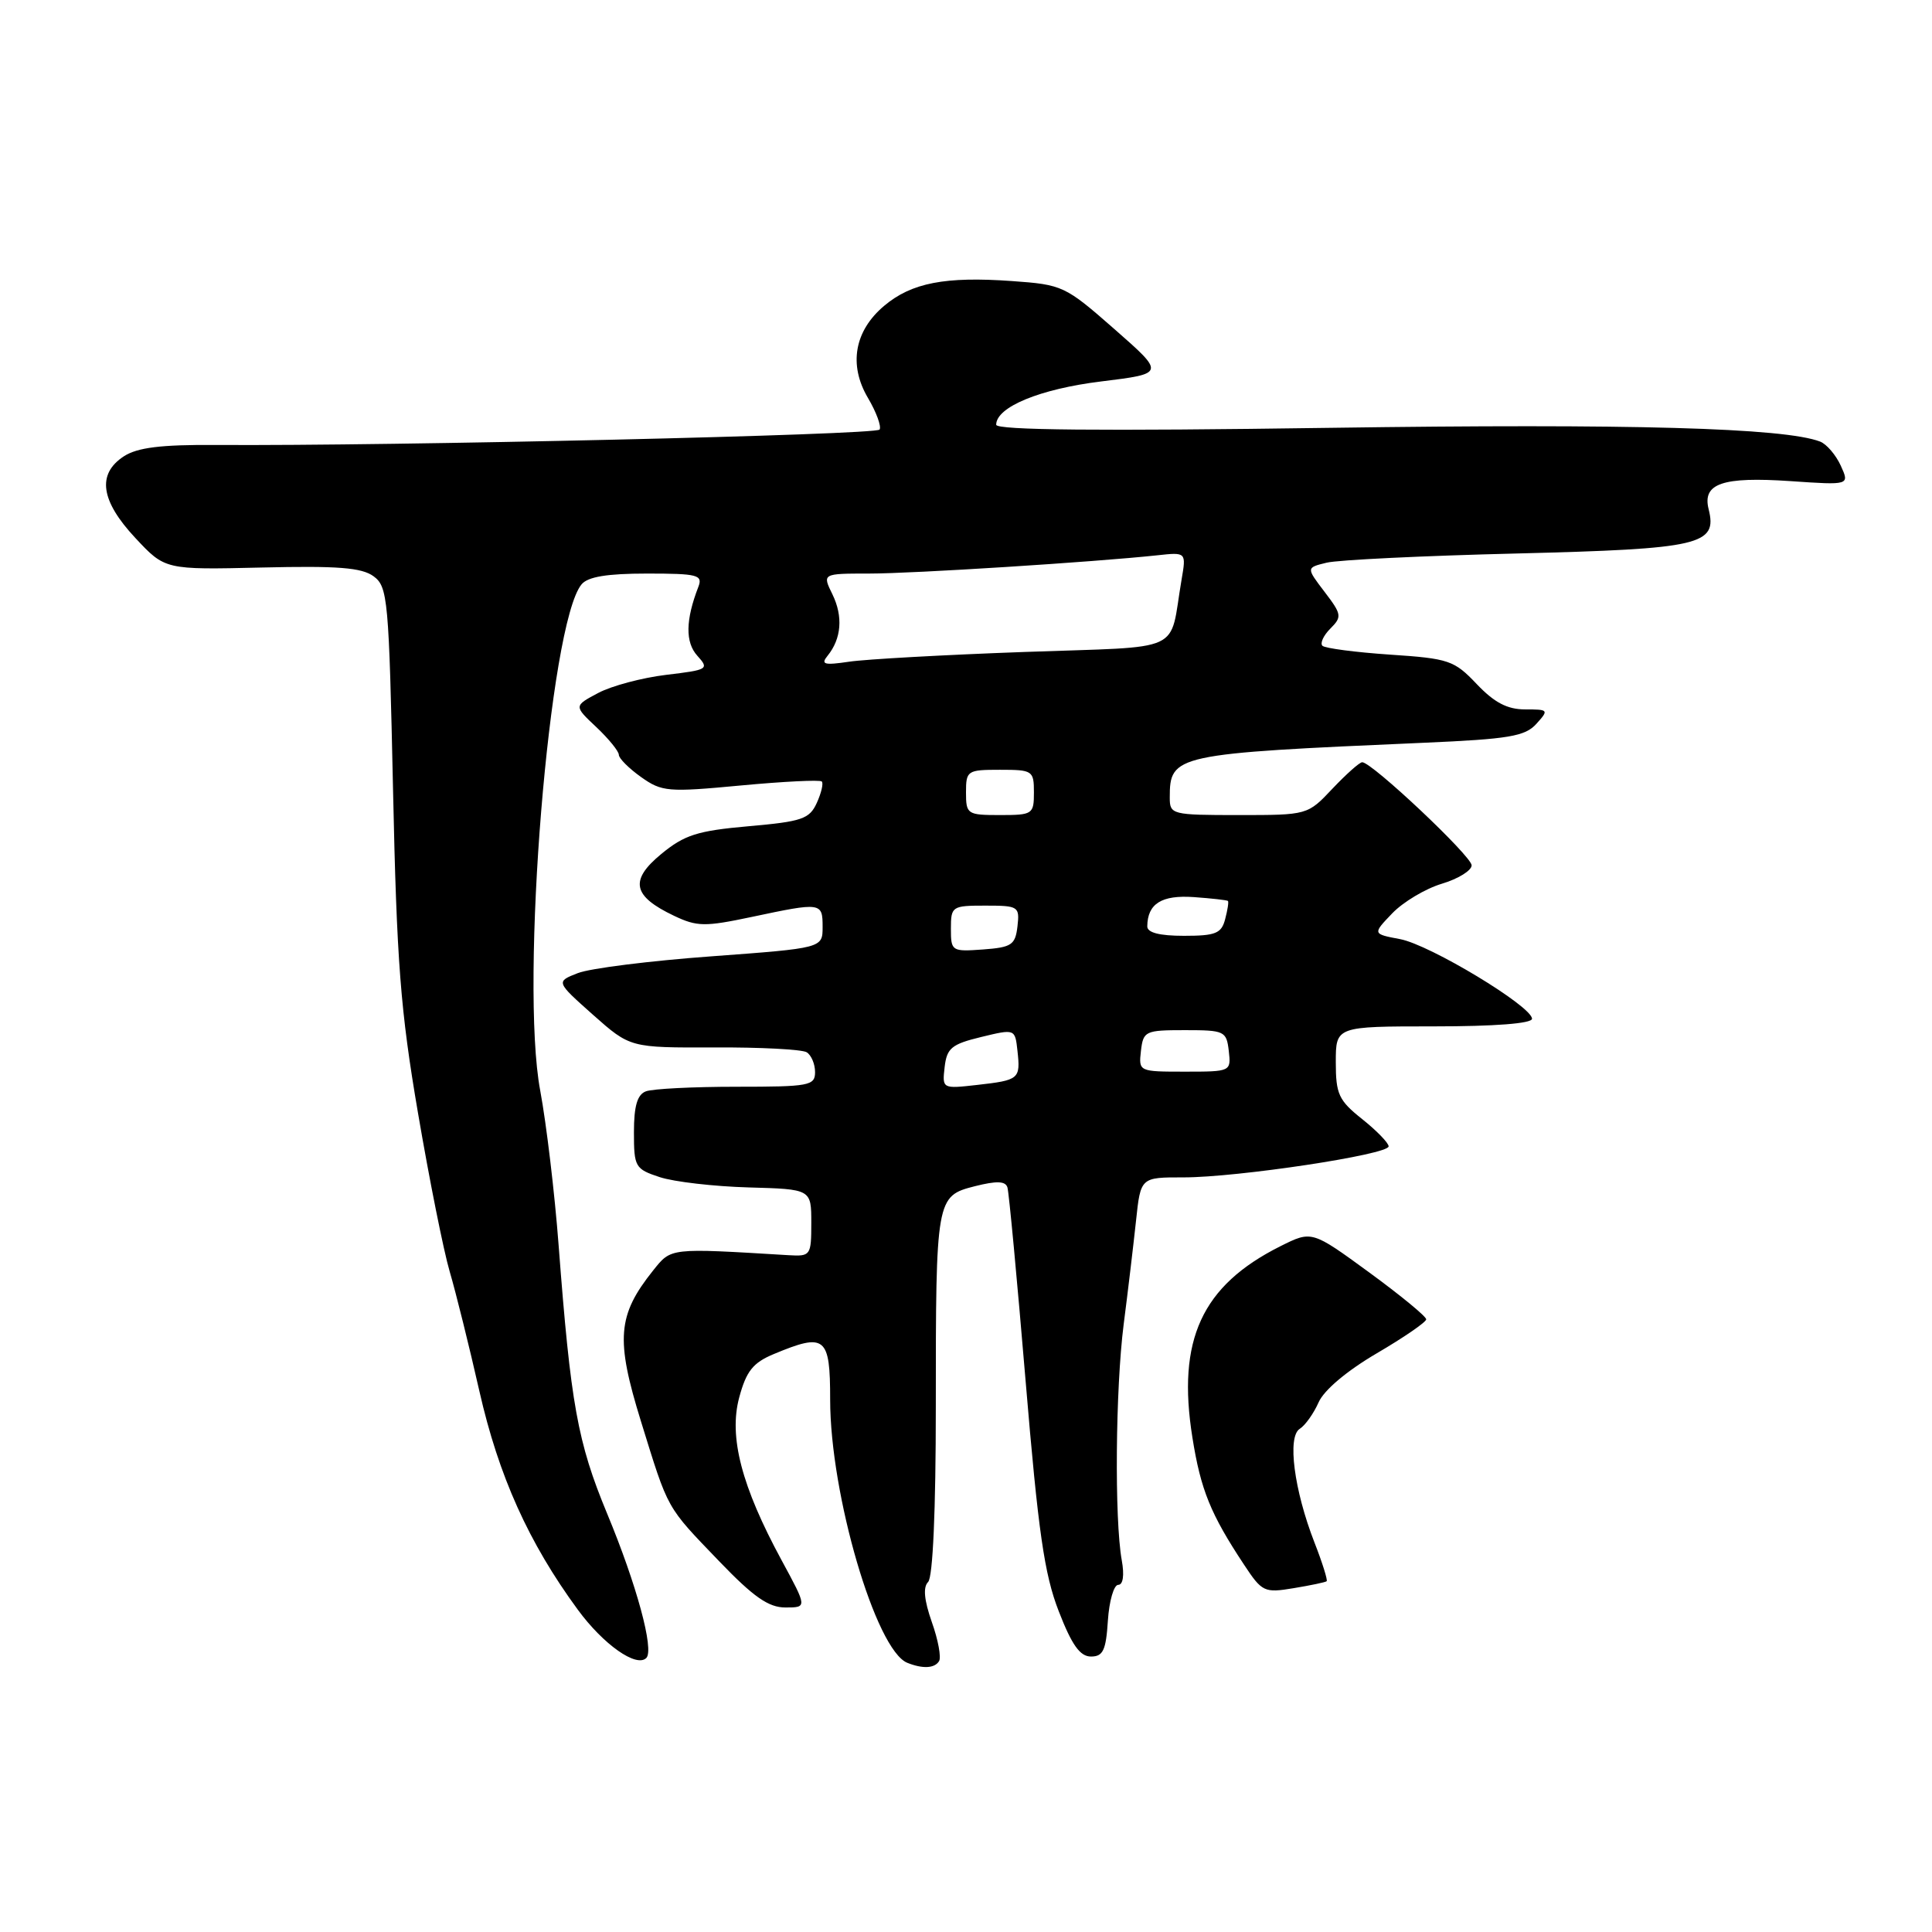 <?xml version="1.0" encoding="UTF-8" standalone="no"?>
<!DOCTYPE svg PUBLIC "-//W3C//DTD SVG 1.1//EN" "http://www.w3.org/Graphics/SVG/1.1/DTD/svg11.dtd" >
<svg xmlns="http://www.w3.org/2000/svg" xmlns:xlink="http://www.w3.org/1999/xlink" version="1.1" viewBox="0 0 256 256">
 <g >
 <path fill="currentColor"
d=" M 124.43 220.11 C 124.74 219.62 124.31 217.28 123.47 214.93 C 122.45 212.01 122.29 210.31 122.98 209.62 C 123.61 208.99 124.00 200.16 124.00 186.43 C 124.00 158.73 124.04 158.49 129.17 157.18 C 132.07 156.45 133.23 156.49 133.49 157.34 C 133.69 157.98 134.77 169.53 135.90 183.00 C 137.57 202.97 138.38 208.61 140.29 213.50 C 142.02 217.97 143.11 219.50 144.56 219.50 C 146.16 219.50 146.55 218.68 146.80 214.75 C 146.97 212.14 147.59 210.00 148.17 210.00 C 148.81 210.00 149.00 208.73 148.64 206.75 C 147.66 201.32 147.81 183.99 148.89 175.50 C 149.46 171.10 150.19 164.91 150.53 161.75 C 151.14 156.00 151.14 156.00 156.82 156.01 C 164.00 156.01 184.00 152.99 184.00 151.90 C 184.00 151.45 182.43 149.83 180.50 148.29 C 177.38 145.81 177.00 144.98 177.00 140.75 C 177.00 136.00 177.00 136.00 190.00 136.00 C 198.06 136.00 203.00 135.62 203.00 134.99 C 203.00 133.35 189.47 125.18 185.52 124.44 C 181.86 123.75 181.86 123.75 184.48 121.02 C 185.92 119.52 188.88 117.75 191.05 117.10 C 193.22 116.45 195.00 115.35 195.00 114.66 C 195.00 113.45 181.79 101.00 180.50 101.00 C 180.15 101.00 178.38 102.58 176.56 104.50 C 173.26 108.00 173.26 108.00 164.13 108.00 C 155.26 108.00 155.00 107.93 155.00 105.69 C 155.00 99.99 155.58 99.86 188.66 98.42 C 199.94 97.93 202.08 97.57 203.57 95.92 C 205.25 94.06 205.20 94.00 202.09 94.00 C 199.73 94.00 198.01 93.10 195.68 90.65 C 192.69 87.50 192.00 87.26 184.17 86.74 C 179.59 86.43 175.57 85.90 175.23 85.57 C 174.89 85.23 175.37 84.20 176.28 83.29 C 177.84 81.73 177.79 81.41 175.51 78.42 C 173.07 75.22 173.07 75.22 175.78 74.56 C 177.28 74.19 188.62 73.64 201.00 73.34 C 225.36 72.73 227.59 72.21 226.40 67.46 C 225.55 64.06 228.24 63.14 237.23 63.75 C 245.09 64.29 245.09 64.29 243.91 61.70 C 243.26 60.28 242.03 58.84 241.17 58.51 C 236.42 56.69 216.07 56.12 176.25 56.69 C 145.66 57.13 132.00 57.00 132.00 56.28 C 132.00 53.93 137.82 51.53 145.94 50.54 C 154.38 49.50 154.38 49.50 147.68 43.62 C 141.13 37.87 140.81 37.72 134.07 37.24 C 125.25 36.61 120.78 37.47 117.16 40.52 C 113.21 43.84 112.42 48.35 115.01 52.73 C 116.12 54.61 116.81 56.50 116.55 56.92 C 116.11 57.63 52.06 59.11 28.65 58.96 C 21.29 58.91 18.20 59.30 16.40 60.47 C 12.82 62.82 13.33 66.36 17.94 71.29 C 21.87 75.50 21.87 75.50 34.69 75.20 C 44.76 74.96 47.93 75.21 49.50 76.36 C 51.39 77.75 51.53 79.35 52.08 104.67 C 52.57 127.55 53.06 133.86 55.39 147.50 C 56.89 156.30 58.78 165.75 59.59 168.50 C 60.40 171.25 62.17 178.37 63.52 184.33 C 66.07 195.57 70.05 204.42 76.56 213.29 C 79.95 217.91 84.33 221.00 85.64 219.69 C 86.71 218.62 84.36 209.97 80.44 200.54 C 76.53 191.11 75.62 186.08 74.02 165.00 C 73.50 158.12 72.40 148.90 71.58 144.50 C 68.89 130.17 72.78 82.59 77.06 77.43 C 77.89 76.42 80.45 76.00 85.73 76.00 C 92.45 76.00 93.14 76.18 92.54 77.75 C 90.83 82.16 90.79 85.11 92.40 86.89 C 94.00 88.66 93.82 88.76 88.28 89.42 C 85.10 89.80 81.04 90.88 79.27 91.82 C 76.03 93.54 76.03 93.54 79.02 96.35 C 80.66 97.90 82.00 99.55 82.00 100.02 C 82.00 100.48 83.32 101.81 84.94 102.96 C 87.70 104.92 88.49 104.99 98.16 104.08 C 103.82 103.55 108.64 103.31 108.89 103.55 C 109.13 103.79 108.83 105.07 108.23 106.39 C 107.26 108.52 106.27 108.86 99.19 109.48 C 92.40 110.08 90.69 110.63 87.62 113.16 C 83.38 116.65 83.82 118.74 89.32 121.35 C 92.37 122.80 93.40 122.81 99.60 121.50 C 108.84 119.54 109.00 119.56 109.00 122.82 C 109.00 125.63 109.00 125.63 94.25 126.72 C 86.14 127.31 78.18 128.31 76.57 128.94 C 73.65 130.08 73.65 130.08 78.57 134.46 C 83.50 138.83 83.50 138.83 94.64 138.79 C 100.76 138.76 106.27 139.05 106.89 139.43 C 107.50 139.81 108.00 140.99 108.00 142.06 C 108.00 143.86 107.23 144.00 97.58 144.00 C 91.85 144.00 86.45 144.27 85.58 144.61 C 84.44 145.04 84.00 146.56 84.00 150.03 C 84.00 154.63 84.15 154.90 87.43 155.98 C 89.32 156.60 94.61 157.21 99.18 157.34 C 107.50 157.57 107.50 157.57 107.50 162.03 C 107.50 166.37 107.41 166.49 104.50 166.32 C 88.60 165.36 88.97 165.32 86.53 168.36 C 81.81 174.27 81.56 177.45 84.92 188.30 C 88.62 200.24 88.20 199.49 95.34 206.92 C 99.85 211.61 101.84 213.00 104.07 213.00 C 106.96 213.00 106.96 213.00 103.57 206.75 C 98.25 196.94 96.55 190.39 97.95 185.17 C 98.89 181.68 99.77 180.57 102.53 179.42 C 109.37 176.57 110.00 177.08 110.00 185.46 C 110.00 198.02 116.05 218.65 120.22 220.33 C 122.27 221.15 123.84 221.07 124.43 220.11 Z  M 175.79 209.52 C 175.94 209.38 175.22 207.06 174.17 204.38 C 171.47 197.45 170.55 190.37 172.22 189.33 C 172.95 188.87 174.07 187.29 174.72 185.82 C 175.43 184.20 178.47 181.64 182.43 179.32 C 186.02 177.22 188.97 175.19 188.98 174.82 C 188.99 174.44 185.58 171.64 181.41 168.59 C 173.82 163.05 173.82 163.05 169.66 165.13 C 159.24 170.35 155.93 177.54 158.00 190.48 C 159.10 197.41 160.41 200.63 164.83 207.31 C 167.23 210.95 167.52 211.09 171.42 210.44 C 173.66 210.07 175.63 209.66 175.79 209.52 Z  M 125.17 141.39 C 125.46 138.88 126.09 138.36 130.00 137.41 C 134.50 136.32 134.50 136.32 134.82 139.25 C 135.23 142.98 135.05 143.13 129.47 143.76 C 124.86 144.28 124.84 144.27 125.17 141.39 Z  M 151.18 139.25 C 151.49 136.62 151.74 136.50 157.00 136.50 C 162.26 136.50 162.51 136.62 162.82 139.25 C 163.13 141.99 163.10 142.00 157.00 142.00 C 150.90 142.00 150.87 141.99 151.18 139.25 Z  M 126.00 123.06 C 126.00 120.09 126.14 120.00 130.57 120.00 C 134.96 120.00 135.12 120.11 134.82 122.75 C 134.53 125.21 134.05 125.53 130.25 125.81 C 126.11 126.11 126.00 126.04 126.00 123.06 Z  M 152.02 122.75 C 152.05 119.74 153.92 118.57 158.19 118.87 C 160.56 119.04 162.59 119.27 162.71 119.38 C 162.83 119.50 162.66 120.58 162.34 121.79 C 161.85 123.69 161.08 124.00 156.88 124.00 C 153.64 124.00 152.01 123.58 152.02 122.75 Z  M 128.00 105.00 C 128.00 102.11 128.17 102.00 132.50 102.00 C 136.83 102.00 137.00 102.11 137.00 105.00 C 137.00 107.89 136.83 108.00 132.50 108.00 C 128.17 108.00 128.00 107.89 128.00 105.00 Z  M 109.66 86.89 C 111.50 84.62 111.73 81.68 110.30 78.75 C 108.95 76.00 108.95 76.00 115.17 76.00 C 121.03 76.00 144.94 74.48 153.35 73.58 C 157.19 73.16 157.19 73.16 156.56 76.83 C 154.86 86.73 157.31 85.61 135.70 86.39 C 125.14 86.77 114.71 87.35 112.51 87.68 C 109.20 88.17 108.72 88.04 109.66 86.89 Z "/>
</g>
</svg>